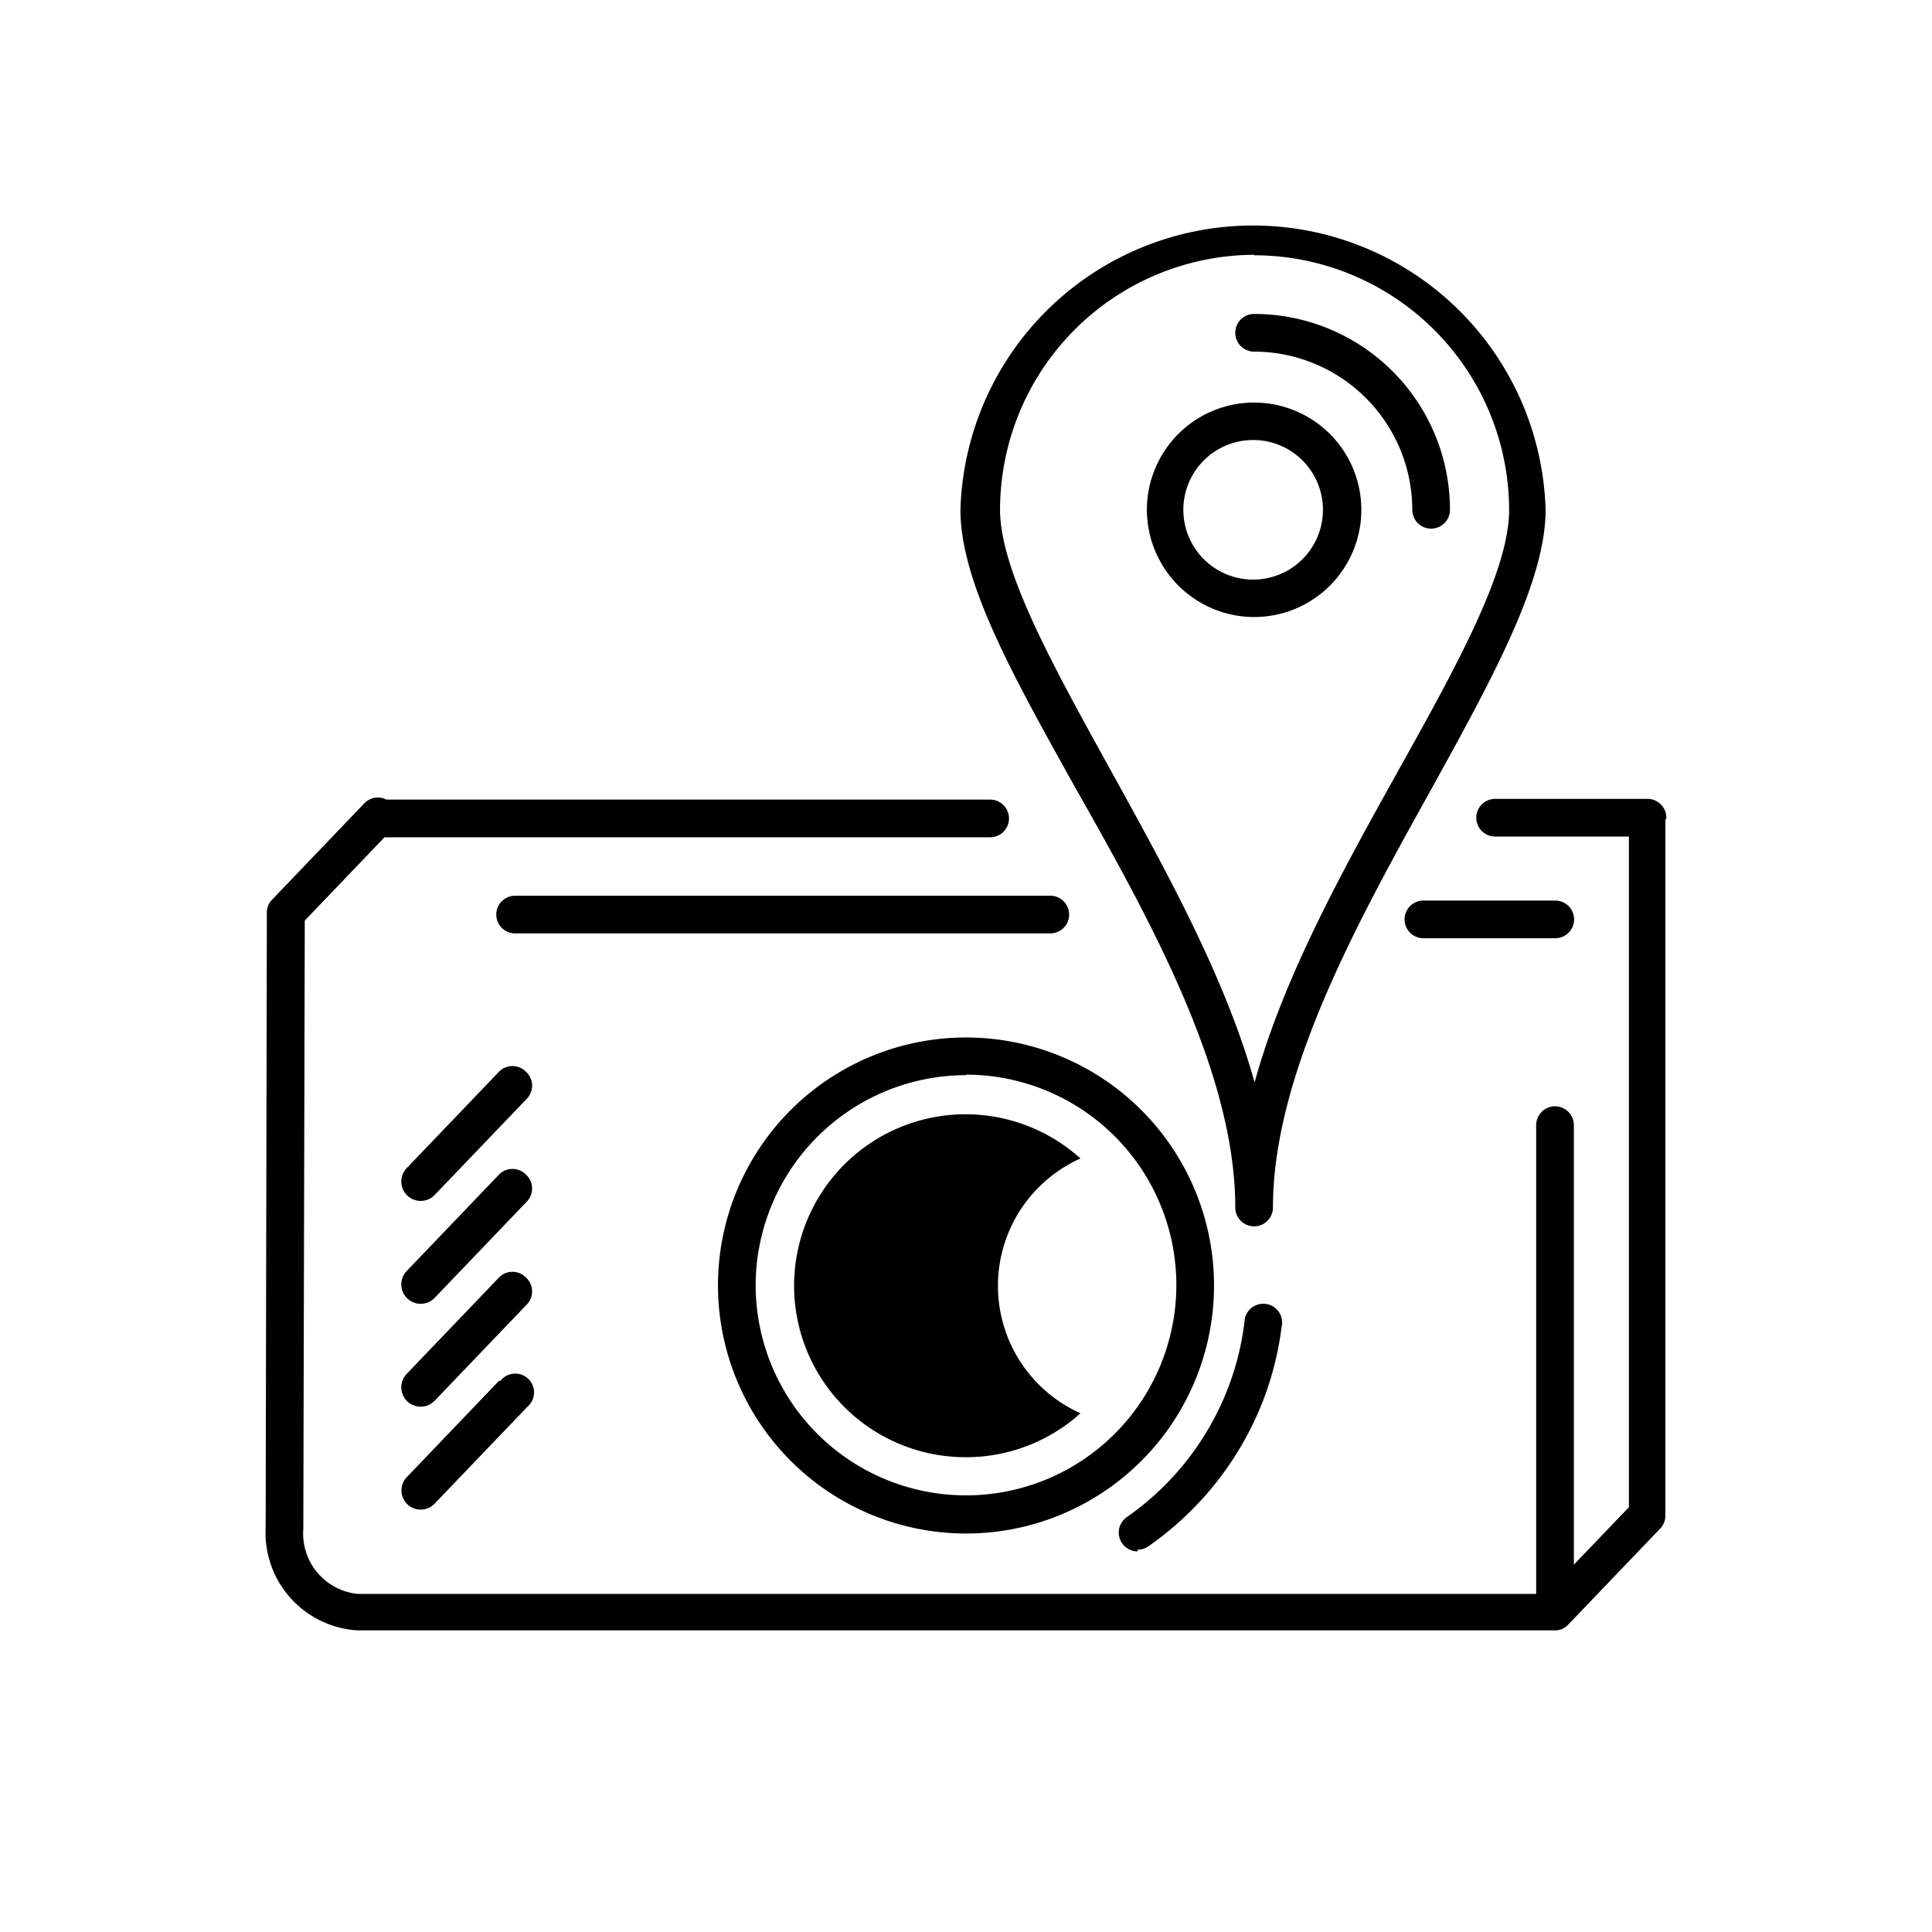 <svg xmlns="http://www.w3.org/2000/svg" viewBox="0 0 80 80"><title>fotos-georeferenciadas</title><g id="990b7e3f-780f-4286-a9d1-9ca20562a7a4" data-name="Lineas"><path d="M40,63.5A10.27,10.27,0,1,0,29.73,53.24,10.28,10.28,0,0,0,40,63.5Zm0-19a8.71,8.71,0,1,1-8.71,8.71A8.72,8.72,0,0,1,40,44.52Z"/><path d="M47.1,64.17a.78.78,0,0,0,.45-.14A13.15,13.15,0,0,0,52.3,58h0a13.13,13.13,0,0,0,.77-3.06.78.78,0,1,0-1.54-.19,11.54,11.54,0,0,1-.67,2.7h0a11.6,11.6,0,0,1-4.2,5.37.78.78,0,0,0,.45,1.42Z"/><path d="M51.15,50a.78.78,0,0,0,1.56,0c0-5.53,3.51-11.84,6.6-17.4C61.85,28,64,24.06,64,21.11a12.12,12.12,0,0,0-24.23,0c0,3,2.19,6.9,4.73,11.46C47.65,38.13,51.15,44.44,51.15,50Zm.78-39.43A10.57,10.57,0,0,1,62.49,21.11c0,2.55-2.2,6.51-4.54,10.71s-4.79,8.61-6,13c-1.23-4.41-3.74-8.9-6-13s-4.54-8.16-4.54-10.71A10.57,10.57,0,0,1,51.93,10.55Z"/><path d="M51.93,14.56a6.56,6.56,0,0,1,6.55,6.55.78.78,0,0,0,1.56,0A8.11,8.11,0,0,0,51.93,13a.78.78,0,1,0,0,1.56Z"/><path d="M51.93,25.55a4.44,4.44,0,1,0-4.44-4.44A4.45,4.45,0,0,0,51.93,25.55Zm0-7.33A2.89,2.89,0,1,1,49,21.11,2.89,2.89,0,0,1,51.93,18.22Z"/><path d="M58.16,38.07a.78.78,0,0,0,.78.78h5.46a.78.78,0,0,0,0-1.56H58.93A.78.78,0,0,0,58.16,38.07Z"/><path d="M69,33.86a.78.78,0,0,0-.78-.78H61.91a.78.78,0,1,0,0,1.56h5.54V62.41l-2.28,2.38V46.59a.78.78,0,0,0-1.56,0V66H14.81a2.51,2.51,0,0,1-2.25-2.7l.06-25.18,3.3-3.45H41a.78.78,0,0,0,0-1.56H16a.77.77,0,0,0-.91.15l-3.83,4a.77.77,0,0,0-.21.59s0,0,0,0L11,63.26a4.05,4.05,0,0,0,3.81,4.25H64.39a.77.77,0,0,0,.3-.06l0,0a.78.78,0,0,0,.22-.15h0l3.83-4a.78.78,0,0,0,.22-.54V34.06a.73.73,0,0,0,0-.1A.73.73,0,0,0,69,33.86Z"/><path d="M44.27,37.87a.78.78,0,0,0-.78-.78H21.33a.78.78,0,0,0,0,1.56H43.5A.78.78,0,0,0,44.27,37.87Z"/><path d="M40,60.34a7.07,7.07,0,0,0,4.74-1.82,5.78,5.78,0,0,1,0-10.55A7.1,7.1,0,1,0,40,60.34Z"/><path d="M21.77,44.37a.78.78,0,0,0-1.1,0l-3.83,4A.78.78,0,0,0,18,49.48l3.83-4A.78.78,0,0,0,21.77,44.37Z"/><path d="M21.77,48.63a.78.78,0,0,0-1.1,0l-3.83,4A.78.78,0,0,0,18,53.74l3.83-4A.78.78,0,0,0,21.77,48.63Z"/><path d="M21.77,52.89a.78.78,0,0,0-1.1,0l-3.83,4A.78.78,0,0,0,18,58l3.83-4A.78.78,0,0,0,21.77,52.89Z"/><path d="M20.67,57.17l-3.83,4A.78.78,0,0,0,18,62.26l3.83-4a.78.78,0,1,0-1.12-1.07Z"/></g></svg>